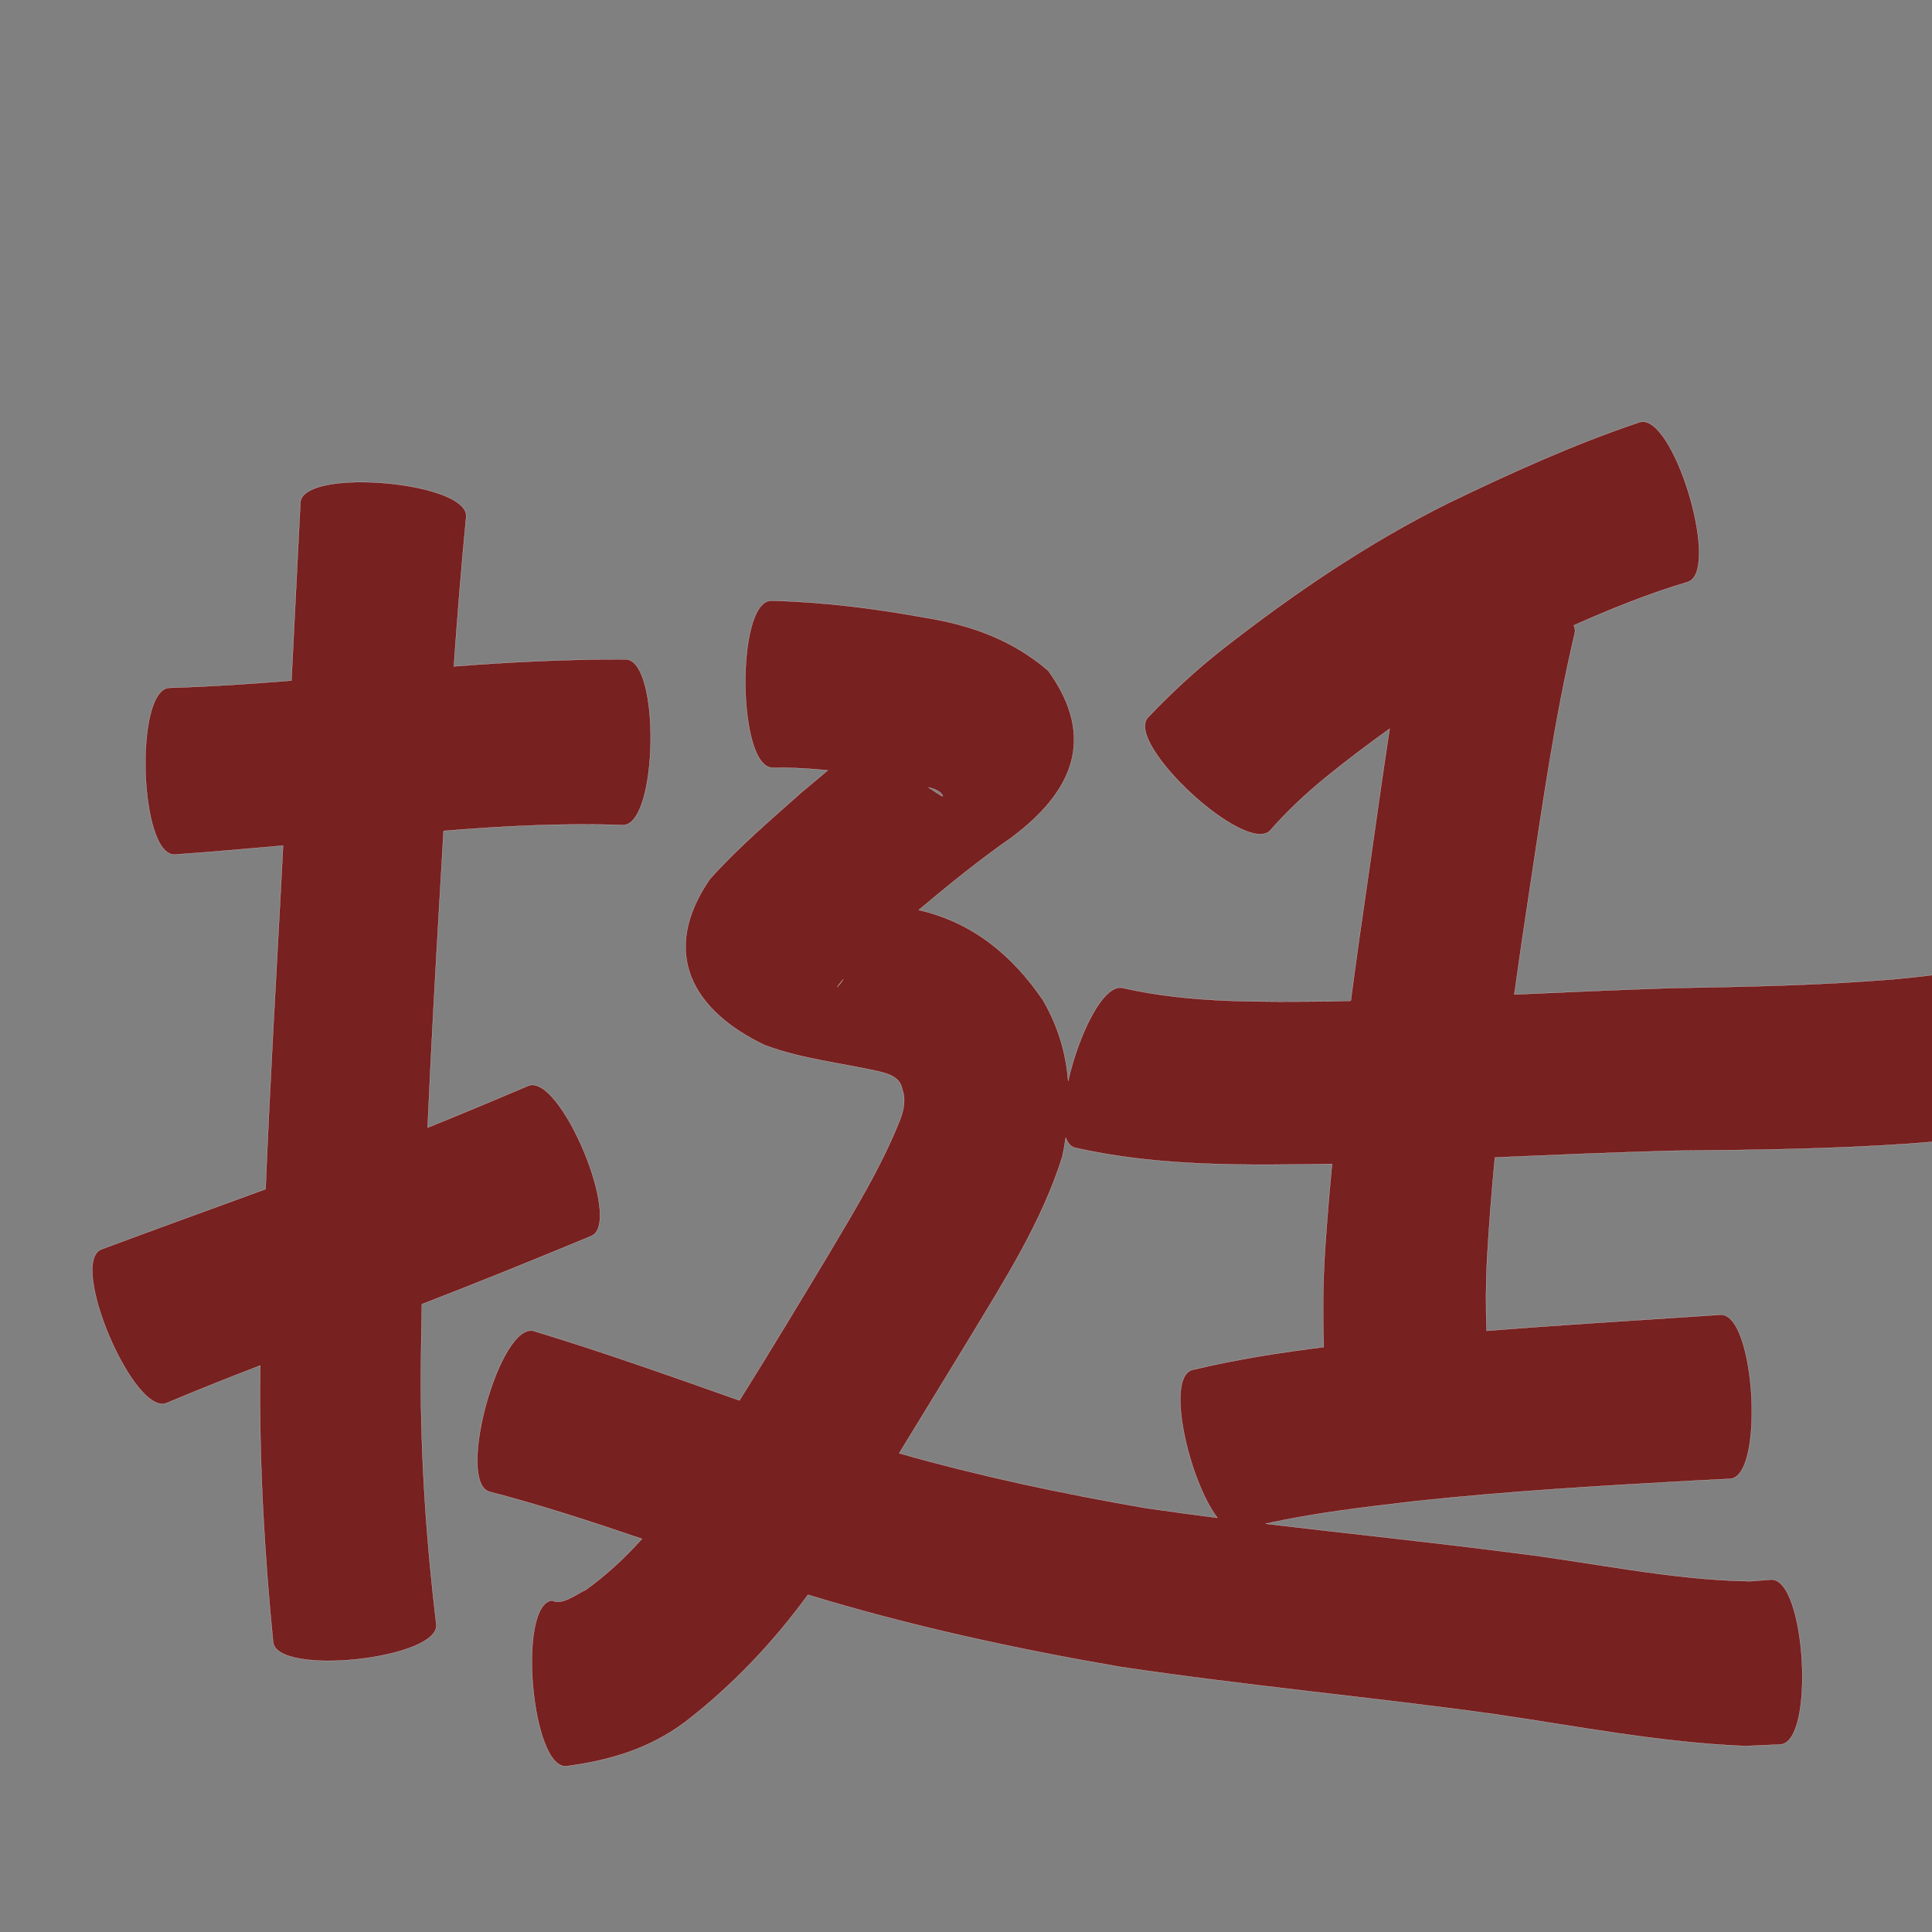 <?xml version="1.0" encoding="UTF-8" standalone="no"?>
<svg
   xmlns:dc="http://purl.org/dc/elements/1.1/"
   xmlns:cc="http://creativecommons.org/ns#"
   xmlns:rdf="http://www.w3.org/1999/02/22-rdf-syntax-ns#"
   xmlns:svg="http://www.w3.org/2000/svg"
   xmlns="http://www.w3.org/2000/svg"
   xmlns:sodipodi="http://sodipodi.sourceforge.net/DTD/sodipodi-0.dtd"
   xmlns:inkscape="http://www.inkscape.org/namespaces/inkscape"
   width="1024"
   height="1024"
   id="U633A"
   version="1.1"
   inkscape:version="0.48.0 r9654"
   sodipodi:docname="U+633A.svg">
  <rect width="100%" height="100%" fill="#808080" stroke="none"/>
  <defs
     id="defs14" />
  <sodipodi:namedview
     pagecolor="#ffffff"
     bordercolor="#666666"
     borderopacity="1"
     objecttolerance="10"
     gridtolerance="10"
     guidetolerance="10"
     inkscape:pageopacity="0"
     inkscape:pageshadow="2"
     inkscape:window-width="640"
     inkscape:window-height="480"
     id="namedview12"
     showgrid="false"
     inkscape:zoom="0.27441406"
     inkscape:cx="512"
     inkscape:cy="512"
     inkscape:window-x="0"
     inkscape:window-y="25"
     inkscape:window-maximized="0"
     inkscape:current-layer="U633A" />
  <path
     style="fill:#782121;fill-opacity:1;fill-rule:nonzero;stroke:#f9f9f9;stroke-width:0.1;stroke-miterlimit:4;stroke-dasharray:none"
     d="M 870.781 223.5 C 870.207 223.497 869.624 223.582 869.062 223.75 C 834.094 235.509 800.492 250.791 767.312 266.812 C 724.895 287.935 685.679 314.613 648.406 343.719 C 634.156 354.852 620.936 367.148 608.469 380.219 C 595.771 393.977 660.615 453.852 673.312 440.094 C 682.219 429.89 692.143 420.644 702.625 412.062 C 713.668 403.134 724.957 394.5 736.531 386.281 C 732.793 410.725 729.37 435.213 725.875 459.688 C 722.418 483.248 719.05 506.839 715.938 530.438 C 712.317 530.541 708.684 530.661 705.062 530.75 C 668.532 531.002 631.349 531.831 595.5 523.719 C 584.976 520.494 571.702 548.289 566.156 572.906 C 564.977 558.148 560.826 543.773 552.688 529.906 C 536.372 506.129 515.487 488.867 486.969 482.312 C 502.908 468.937 519.061 455.794 536.156 443.906 C 568.011 420.094 581.626 391.558 555.562 355.438 C 536.274 338.932 514.375 331.182 489.375 327.188 C 462.721 322.361 435.833 319.008 408.719 318.375 C 389.94 318.546 390.752 407.076 409.531 406.906 C 419.306 406.777 429.031 407.319 438.719 408.312 C 433.991 412.255 429.264 416.215 424.562 420.188 C 408 434.94 391.035 449.387 376.219 465.938 C 349.434 504.986 367.122 535.69 405.219 553.906 C 424.813 561.293 445.754 563.37 466.062 567.938 C 471.72 569.341 476.978 571.16 478.219 577.25 C 480.107 582.634 479.134 587.682 477.281 592.875 C 467.355 618.119 453.014 641.408 439.25 664.688 C 423.617 690.635 408.031 716.59 391.938 742.25 C 355.778 729.483 319.644 716.587 282.938 705.469 C 264.867 700.493 241.399 785.68 259.469 790.656 C 286.747 797.763 313.563 806.533 340.25 815.625 C 331.284 825.567 321.51 834.717 310.5 842.625 C 305.964 844.562 298.156 851.117 292.688 848.281 C 274.051 849.875 281.551 937.72 300.188 936.125 C 323.207 933.101 344.29 926.829 363.219 912.656 C 388.207 893.326 409.739 870.637 428.25 845.281 C 482.19 861.73 537.317 873.734 592.938 883.344 C 658.846 893.256 725.23 899.317 791.25 908.406 C 835.767 914.907 879.975 923.617 925 925.438 C 931.218 925.168 937.407 924.895 943.625 924.625 C 962.17 923.563 957.17 836.158 938.625 837.219 C 934.953 837.515 931.297 837.799 927.625 838.094 C 885.581 837.443 844.321 828.11 802.688 823.094 C 758.797 817.367 714.756 812.867 670.812 807.625 C 697 801.796 723.793 798.748 750.406 795.625 C 799.383 790.361 848.579 787.494 897.75 784.781 C 904.155 784.457 910.564 784.138 916.969 783.812 C 935.414 782.745 930.352 695.776 911.906 696.844 L 892.5 698.125 C 857.637 700.413 822.768 702.581 787.938 705.344 C 787.475 692.859 787.507 680.337 788.156 667.812 C 789.183 649.664 790.62 631.577 792.344 613.5 C 824.107 612.119 855.87 610.759 887.656 609.906 C 929.097 609.535 970.49 609.03 1011.844 606.188 C 1022.763 605.389 1033.676 604.331 1044.562 603.188 C 1063.155 600.987 1052.781 513.331 1034.188 515.531 C 1024.53 516.829 1014.862 518 1005.156 518.875 C 965.198 522.303 925.116 522.976 885.031 523.719 C 857.553 524.644 830.091 525.877 802.625 527.094 C 805.162 508.779 807.847 490.468 810.656 472.188 C 817.598 426.526 824.013 380.67 834.656 335.688 C 834.992 334.286 834.811 332.88 834.156 331.469 C 853.808 322.695 873.799 314.658 894.438 308.5 C 911.855 303.29 888.597 223.587 870.781 223.5 z M 192.125 255.531 C 174.78 255.44 159.883 258.647 159.219 266.219 C 157.631 297.718 156.054 329.22 154.469 360.719 C 132.957 362.462 111.418 363.923 89.844 364.562 C 71.097 365.13 73.785 453.505 92.531 452.938 C 111.714 451.561 130.878 449.916 150.031 448.188 C 149.721 454.239 149.406 460.292 149.094 466.344 C 146.155 520.988 143.012 575.614 140.75 630.281 C 111.69 640.903 82.59 651.424 53.594 662.219 C 36.326 669.595 71.107 751.001 88.375 743.625 C 104.778 736.698 121.32 730.152 137.938 723.75 C 137.915 725.05 137.895 726.356 137.875 727.656 C 137.355 775.332 140.07 822.923 144.75 870.344 C 146.748 888.694 233.248 879.288 231.25 860.938 C 225.976 817.038 222.976 772.897 223.062 728.656 C 223.157 716.19 223.375 703.711 223.625 691.25 C 253.726 679.635 283.607 667.493 313.406 655.125 C 330.293 648.031 296.855 568.405 279.969 575.5 C 262.261 583.034 244.5 590.454 226.656 597.656 C 228.504 555.416 230.88 513.215 233.344 471 C 233.94 460.806 234.533 450.602 235.125 440.406 C 266.721 437.828 298.436 436.174 330.125 437.312 C 348.767 437.632 350.267 349.757 331.625 349.438 C 301.233 349.374 270.861 350.835 240.562 353.188 C 242.41 326.744 244.523 300.319 247.094 273.938 C 248.065 262.871 217.475 255.664 192.125 255.531 z M 492.125 417.344 C 495.361 418.102 498.11 419.242 499.438 421.281 C 500.714 423.242 497.567 420.95 492.188 417.406 C 492.167 417.385 492.146 417.365 492.125 417.344 z M 447.062 518.906 C 446.069 520.431 444.92 521.91 443.594 523.344 C 444.683 521.81 445.852 520.346 447.062 518.906 z M 564.875 602.969 C 565.851 605.721 567.357 607.605 569.562 608.281 C 614.249 618.46 660.46 617.613 706 616.938 C 704.564 632.104 703.299 647.288 702.281 662.5 C 701.171 679.671 701.027 696.831 701.625 713.969 C 678.178 716.918 654.834 720.578 631.844 726.094 C 617.494 730.29 630.329 784.997 645.25 804.469 C 632.627 802.856 620 801.161 607.406 799.312 C 563.306 791.742 519.565 782.444 476.594 770.25 C 489.085 749.962 501.409 729.586 513.875 709.281 C 532.476 678.454 552.238 647.554 563.094 612.969 C 563.79 609.625 564.379 606.286 564.875 602.969 z "
     id="path12238" />
</svg>
